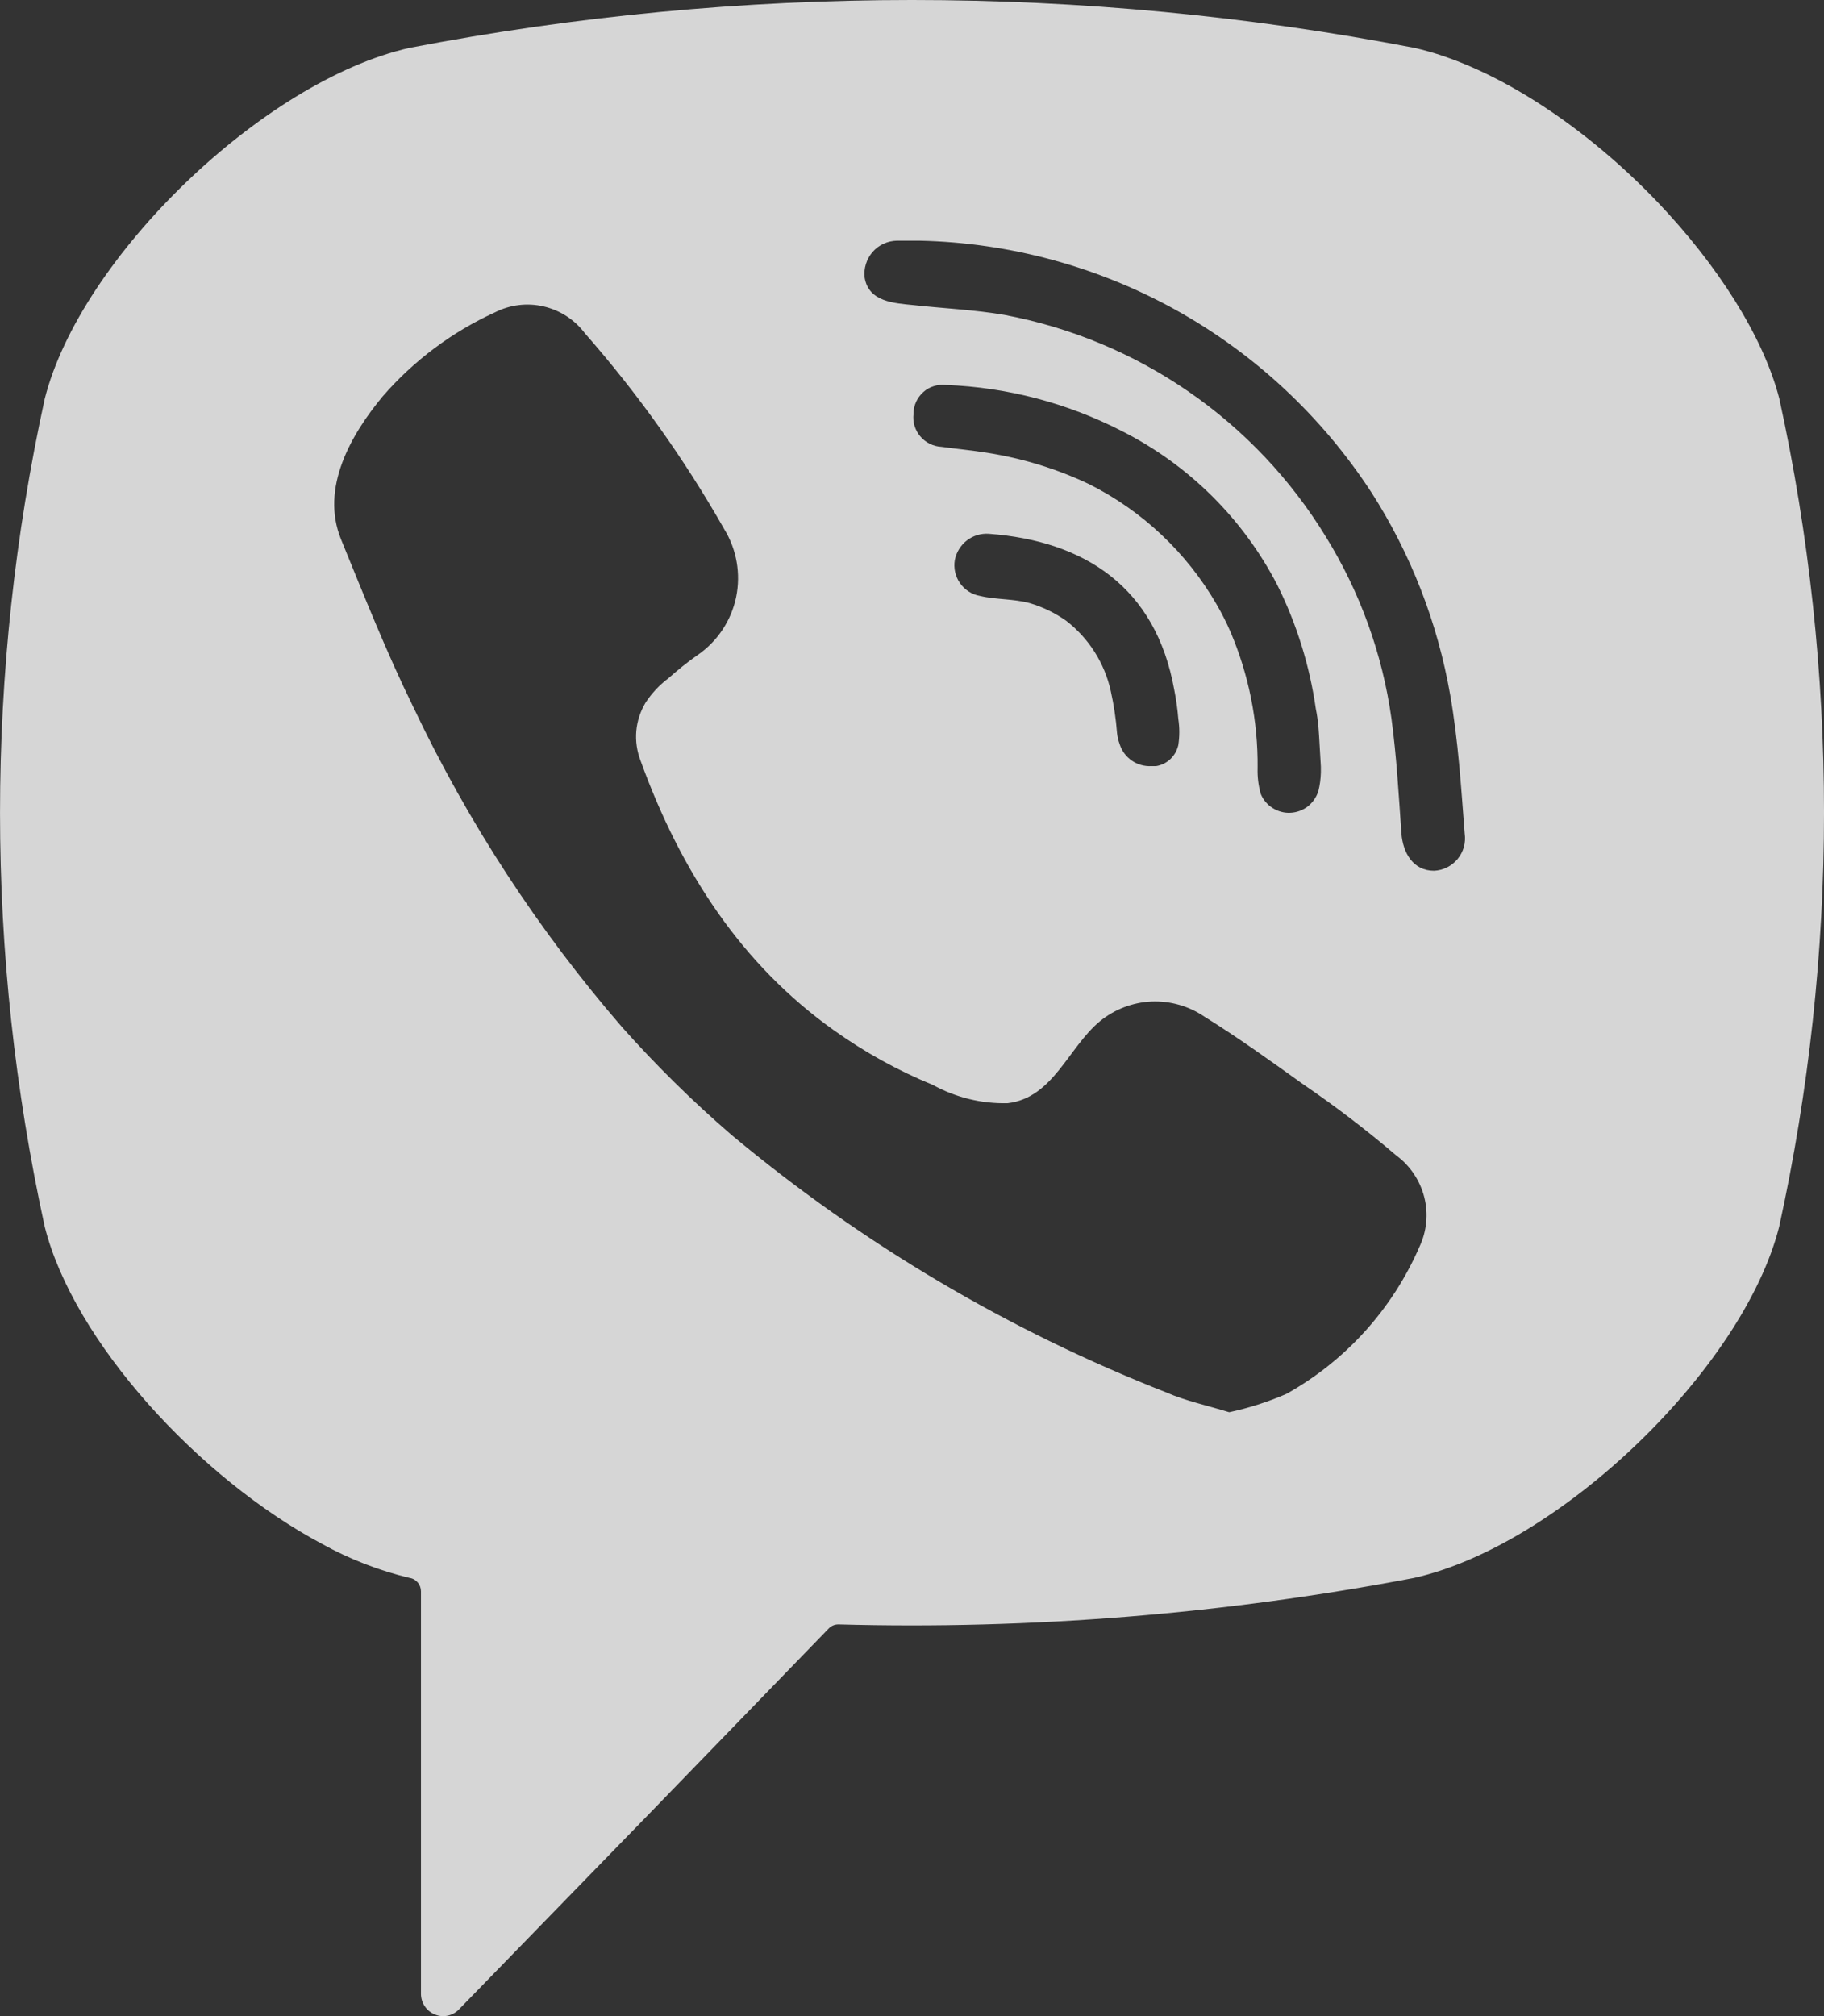 <svg width="19" height="21" viewBox="0 0 19 21" fill="none" xmlns="http://www.w3.org/2000/svg">
<rect x="0" y="0" width="19" height="21" fill="#333333" stroke="none"/>
<path d="M18.535 4.154C18.367 3.499 17.882 2.752 17.273 2.112C16.525 1.326 15.568 0.686 14.731 0.498C11.275 -0.166 7.724 -0.166 4.268 0.498C2.745 0.839 0.838 2.682 0.466 4.154C-0.155 6.994 -0.155 9.937 0.466 12.778C0.766 13.97 2.069 15.398 3.359 16.084C3.645 16.242 3.95 16.36 4.268 16.436C4.301 16.441 4.33 16.458 4.352 16.484C4.373 16.509 4.385 16.542 4.385 16.575V20.768C4.385 20.814 4.399 20.86 4.425 20.898C4.451 20.937 4.488 20.966 4.53 20.983C4.573 21.001 4.62 21.005 4.665 20.995C4.711 20.985 4.752 20.961 4.783 20.928L6.769 18.886L8.631 16.964C8.644 16.95 8.66 16.938 8.678 16.931C8.696 16.923 8.715 16.92 8.735 16.92C10.745 16.975 12.754 16.812 14.729 16.436C16.251 16.095 18.159 14.252 18.533 12.778C19.155 9.937 19.156 6.995 18.535 4.154ZM14.785 12.989C14.503 13.637 14.017 14.174 13.402 14.518C13.21 14.602 13.009 14.666 12.804 14.71C12.571 14.638 12.35 14.592 12.152 14.505C10.506 13.86 8.975 12.953 7.617 11.819C7.214 11.471 6.834 11.097 6.48 10.699C5.608 9.691 4.876 8.569 4.305 7.364C4.026 6.796 3.792 6.204 3.552 5.617C3.335 5.082 3.657 4.525 3.987 4.128C4.31 3.756 4.708 3.458 5.155 3.254C5.312 3.174 5.492 3.152 5.663 3.192C5.835 3.232 5.987 3.331 6.093 3.472C6.644 4.1 7.13 4.783 7.543 5.51C7.674 5.722 7.718 5.976 7.668 6.22C7.617 6.463 7.475 6.678 7.271 6.82C7.163 6.894 7.054 6.984 6.96 7.067C6.868 7.136 6.789 7.221 6.725 7.318C6.671 7.408 6.637 7.51 6.628 7.615C6.619 7.721 6.635 7.827 6.673 7.925C7.093 9.085 7.73 10.05 8.683 10.729C9.005 10.959 9.352 11.151 9.718 11.301C9.957 11.432 10.225 11.498 10.497 11.491C10.971 11.435 11.127 10.911 11.458 10.637C11.61 10.513 11.798 10.441 11.994 10.432C12.19 10.424 12.383 10.479 12.545 10.589C12.898 10.808 13.237 11.052 13.576 11.295C13.912 11.524 14.235 11.771 14.544 12.035C14.688 12.141 14.791 12.294 14.836 12.469C14.88 12.643 14.862 12.827 14.785 12.989ZM11.662 7.748C11.649 7.712 11.64 7.675 11.636 7.637C11.625 7.49 11.603 7.344 11.571 7.2C11.507 6.908 11.342 6.648 11.106 6.466C10.991 6.385 10.864 6.323 10.729 6.283C10.557 6.235 10.377 6.248 10.207 6.207C10.123 6.192 10.049 6.144 10 6.074C9.951 6.004 9.932 5.917 9.946 5.833C9.962 5.752 10.007 5.679 10.072 5.629C10.137 5.579 10.219 5.554 10.301 5.56C11.297 5.634 12.041 6.115 12.232 7.187C12.252 7.287 12.266 7.387 12.274 7.488C12.288 7.579 12.288 7.671 12.274 7.761C12.261 7.817 12.233 7.867 12.192 7.906C12.151 7.945 12.099 7.971 12.043 7.98H11.995C11.922 7.984 11.849 7.964 11.789 7.922C11.728 7.88 11.684 7.819 11.662 7.748ZM11.345 5.043C11.01 4.884 10.654 4.775 10.288 4.717C10.127 4.691 9.966 4.676 9.805 4.654C9.763 4.652 9.722 4.641 9.684 4.622C9.646 4.603 9.613 4.577 9.586 4.545C9.558 4.512 9.538 4.475 9.526 4.434C9.514 4.393 9.511 4.351 9.516 4.309C9.516 4.266 9.525 4.224 9.543 4.185C9.561 4.147 9.586 4.112 9.618 4.084C9.65 4.055 9.687 4.034 9.728 4.022C9.768 4.009 9.811 4.005 9.853 4.01C10.492 4.034 11.117 4.198 11.686 4.49C12.381 4.841 12.948 5.402 13.306 6.095C13.508 6.501 13.643 6.937 13.707 7.386C13.719 7.444 13.727 7.503 13.733 7.563C13.744 7.694 13.748 7.823 13.759 7.986V8.047C13.757 8.112 13.749 8.177 13.733 8.24C13.713 8.303 13.675 8.358 13.624 8.399C13.572 8.439 13.509 8.463 13.443 8.466C13.378 8.47 13.313 8.452 13.257 8.417C13.201 8.382 13.158 8.331 13.133 8.27C13.108 8.182 13.097 8.091 13.1 7.999C13.105 7.512 13.008 7.028 12.817 6.58C12.774 6.481 12.725 6.385 12.671 6.292C12.36 5.755 11.899 5.321 11.345 5.043ZM14.938 9.07C14.72 9.07 14.614 8.884 14.598 8.681C14.57 8.281 14.548 7.879 14.494 7.482C14.4 6.811 14.167 6.167 13.811 5.591C13.445 4.992 12.958 4.477 12.381 4.079C11.804 3.681 11.15 3.409 10.462 3.28C10.149 3.226 9.829 3.213 9.514 3.178C9.314 3.158 9.05 3.145 9.007 2.894C9.001 2.846 9.005 2.797 9.02 2.75C9.034 2.704 9.058 2.661 9.089 2.625C9.121 2.588 9.16 2.559 9.204 2.539C9.248 2.518 9.296 2.508 9.344 2.507H9.577C10.514 2.527 11.433 2.776 12.254 3.232C13.074 3.689 13.771 4.34 14.285 5.128C14.697 5.77 14.976 6.489 15.107 7.242C15.19 7.716 15.22 8.2 15.257 8.681C15.264 8.728 15.261 8.776 15.249 8.822C15.236 8.868 15.214 8.91 15.184 8.947C15.154 8.984 15.116 9.013 15.074 9.035C15.031 9.056 14.985 9.068 14.938 9.07Z" fill="white" fill-opacity="0.8"/>
</svg>
